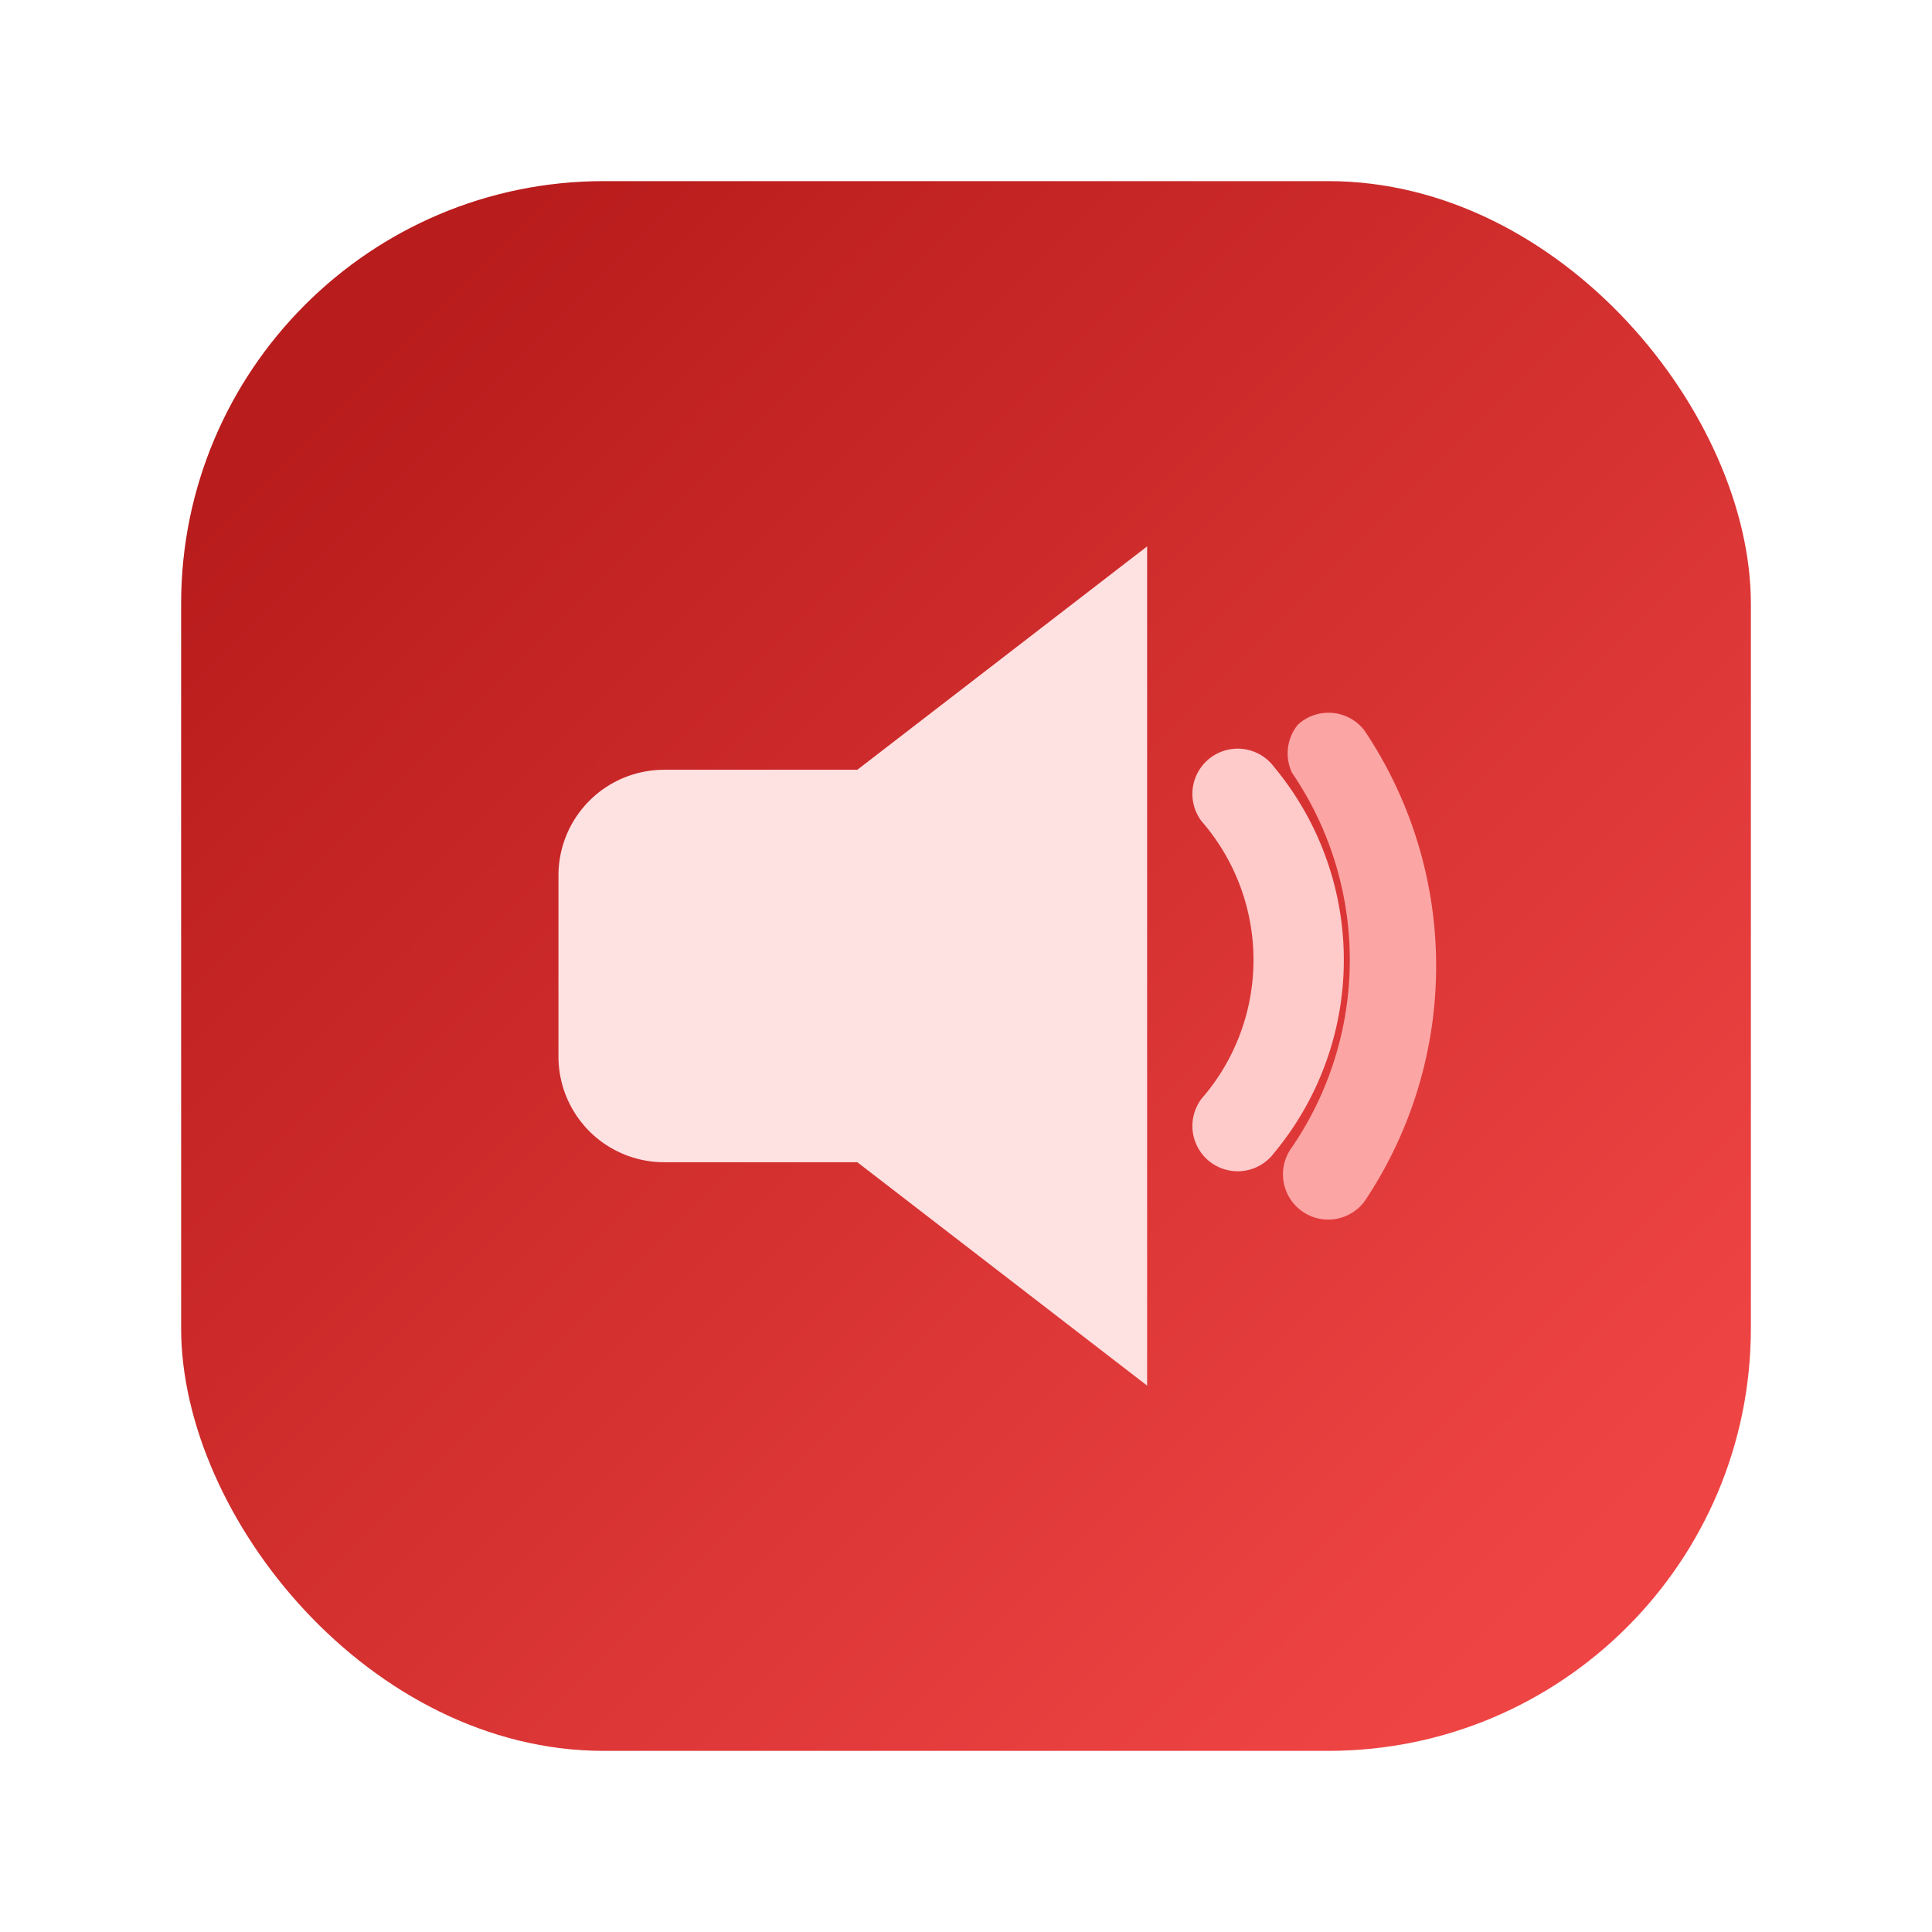 <svg xmlns="http://www.w3.org/2000/svg" viewBox="0 0 64 64" role="img" aria-labelledby="title desc">
  <title id="title">WaveCap live listening icon</title>
  <desc id="desc">Rounded square with a speaker emitting audio waves in red</desc>
  <defs>
    <linearGradient id="g" x1="12" y1="12" x2="52" y2="52" gradientUnits="userSpaceOnUse">
      <stop offset="0" stop-color="#b91c1c" />
      <stop offset="1" stop-color="#ef4444" />
    </linearGradient>
  </defs>
  <rect x="6" y="6" width="52" height="52" rx="14" fill="url(#g)" />
  <path d="M22 25.5h6.4l9.6-7.4v27.8l-9.6-7.4H22a3.5 3.5 0 0 1-3.5-3.5v-6a3.5 3.5 0 0 1 3.5-3.5z" fill="#fee2e2" />
  <path d="M43 24a1.5 1.5 0 0 1 2.2.2 14 14 0 0 1 0 15.6 1.5 1.5 0 1 1-2.4-1.8 11 11 0 0 0 0-12.4A1.5 1.5 0 0 1 43 24z" fill="#fca5a5" />
  <path d="M39.8 27.2a1.5 1.5 0 1 1 2.4-1.8 10 10 0 0 1 0 12.8 1.5 1.5 0 0 1-2.4-1.8 7 7 0 0 0 0-9.2z" fill="#fecaca" />
</svg>
